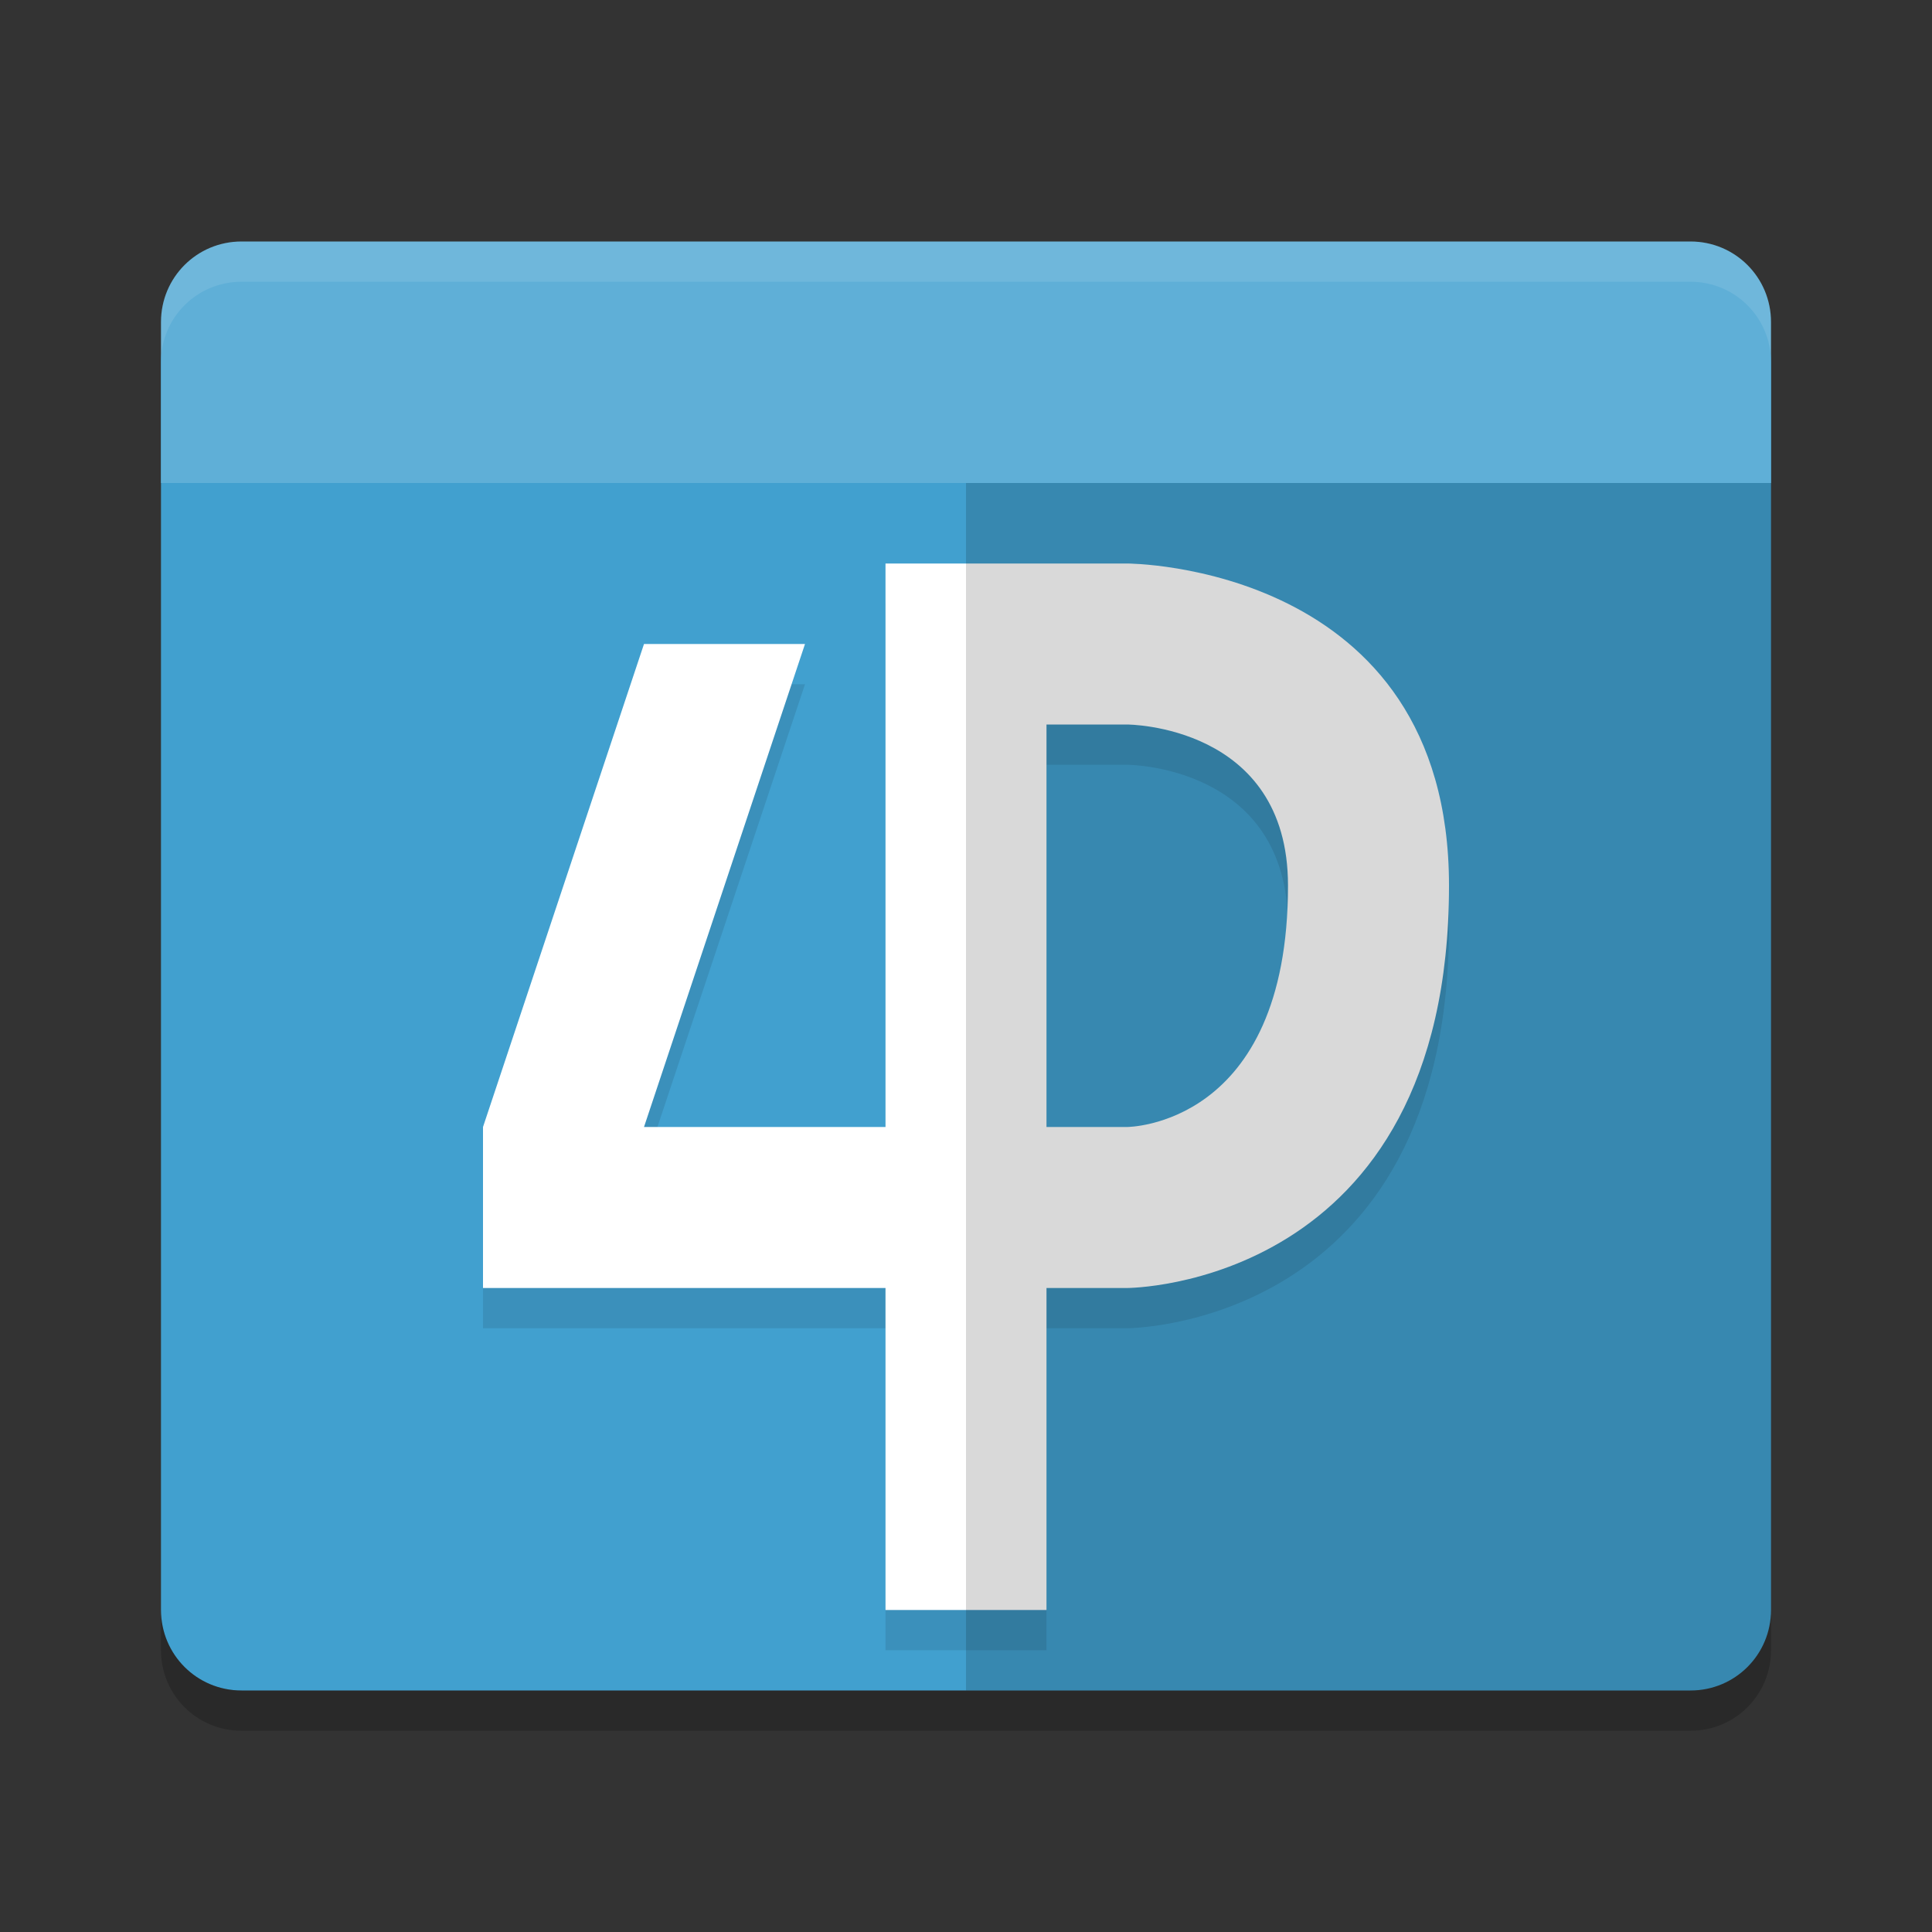 <?xml version="1.0" encoding="UTF-8" standalone="no"?>
<svg
   xmlns:dc="http://purl.org/dc/elements/1.1/"
   xmlns:cc="http://creativecommons.org/ns#"
   xmlns:rdf="http://www.w3.org/1999/02/22-rdf-syntax-ns#"
   xmlns:svg="http://www.w3.org/2000/svg"
   xmlns="http://www.w3.org/2000/svg"
   xmlns:sodipodi="http://sodipodi.sourceforge.net/DTD/sodipodi-0.dtd"
   xmlns:inkscape="http://www.inkscape.org/namespaces/inkscape"
   width="48"
   height="48"
   version="1.1"
   id="svg16"
   sodipodi:docname="4Pane.svg"
   inkscape:version="0.92.5 (2060ec1f9f, 2020-04-08)">
  <rect width="100%" height="100%" fill="#333333" stroke="none"/>
  <defs
     id="defs20" />
  <sodipodi:namedview
     pagecolor="#ffffff"
     bordercolor="#5cadd6"
     borderopacity="1"
     objecttolerance="10"
     gridtolerance="10"
     guidetolerance="10"
     inkscape:pageopacity="0"
     inkscape:pageshadow="2"
     inkscape:window-width="783"
     inkscape:window-height="480"
     id="namedview18"
     showgrid="false"
     inkscape:zoom="4.9166667"
     inkscape:cx="24"
     inkscape:cy="24"
     inkscape:window-x="68"
     inkscape:window-y="32"
     inkscape:window-maximized="0"
     inkscape:current-layer="svg16" />
  <path
     d="m44 40v-31c0-1.108-0.892-2-2-2h-36c-1.108 0-2 0.892-2 2v31c0 1.108 0.892 2 2 2h36c1.108 0 2-0.892 2-2z"
     style="fill:#41a0cf;fill-opacity:1"
     id="path2" />
  <path
     d="m22 15v14h-6l4-12h-4l-4 12v4h10v8h4v-8h2s8 0 8-10c0-8-8-8-8-8h-2zm4 4h2s4 0 4 4c0 6-4 6-4 6h-2z"
     style="opacity:.1"
     id="path4" />
  <path
     d="m44 12v-4c0-1.108-0.892-2-2-2h-36c-1.108 0-2 0.892-2 2v4z"
     style="fill:#5fafd7;fill-opacity:1"
     id="path6" />
  <path
     d="m22 14v14h-6l4-12h-4l-4 12v4h10v8h4v-8h2s8 0 8-10c0-8-8-8-8-8h-2zm4 4h2s4 0 4 4c0 6-4 6-4 6h-2z"
     style="fill:#ffffff;fill-opacity:1"
     id="path8" />
  <path
     d="m44 40v-28h-20v30h18c1.108 0 2-0.892 2-2z"
     style="opacity:.15"
     id="path10" />
  <path
     d="m6 6c-1.108 0-2 0.892-2 2v1c0-1.108 0.892-2 2-2h36c1.108 0 2 0.892 2 2v-1c0-1.108-0.892-2-2-2z"
     style="fill:#ffffff;opacity:.1"
     id="path12" />
  <path
     d="m4 40v1c0 1.108 0.892 2 2 2h36c1.108 0 2-0.892 2-2v-1c0 1.108-0.892 2-2 2h-36c-1.108 0-2-0.892-2-2z"
     style="opacity:.2"
     id="path14" />
</svg>
